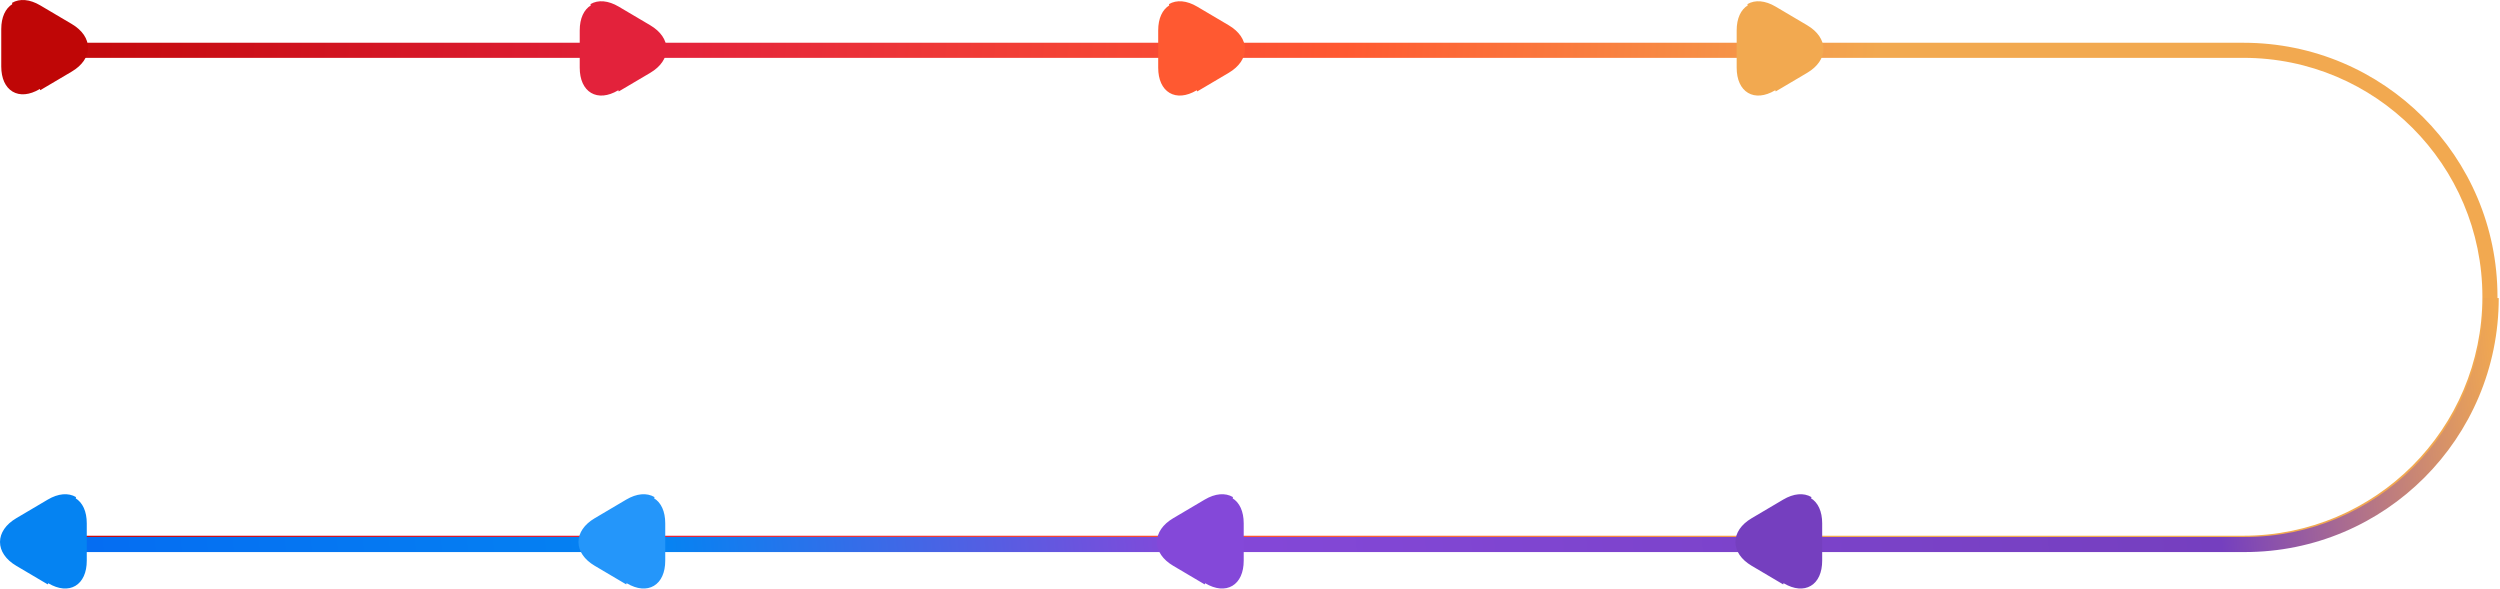 <svg width="994" height="234" viewBox="0 0 994 234" fill="none" xmlns="http://www.w3.org/2000/svg">
<g clip-path="url(#clip0_110_77)">
<path fill-rule="evenodd" clip-rule="evenodd" d="M892 23H16V17H892C947.781 17 993 62.219 993 118C993 173.781 947.781 219 892 219H16V213H892C944.467 213 987 170.467 987 118C987 65.533 944.467 23 892 23Z" fill="url(#paint0_linear_110_77)"/>
<path fill-rule="evenodd" clip-rule="evenodd" d="M987.5 118.5C987.5 170.967 944.967 213.5 892.5 213.5H16.5V219.5H892.5C948.281 219.5 993.5 174.281 993.5 118.5H987.5Z" fill="url(#paint1_linear_110_77)"/>
<path fill-rule="evenodd" clip-rule="evenodd" d="M5.013 1.576C7.888 -0.128 11.723 0.184 15.751 2.568L28.303 9.987C32.333 12.373 34.5 15.617 34.5 19C34.5 22.384 32.333 25.628 28.302 28.014L15.751 35.432C11.723 37.816 7.888 38.128 5.013 36.424C2.146 34.724 0.5 31.174 0.5 26.419V11.582C0.5 6.827 2.146 3.276 5.013 1.576Z" fill="#BF0606"/>
<path fill-rule="evenodd" clip-rule="evenodd" d="M4.758 1.146C7.845 -0.683 11.885 -0.301 16.006 2.138L28.557 9.556C32.683 11.999 35 15.383 35 19C35 22.618 32.683 26.002 28.557 28.445L16.006 35.863C16.006 35.863 16.005 35.863 16.006 35.863M15.496 2.999C11.562 0.67 7.931 0.428 5.268 2.007C2.608 3.584 1 6.928 1 11.582V26.419C1 31.073 2.608 34.417 5.268 35.994C7.931 37.572 11.562 37.331 15.496 35.002L28.048 27.584C31.983 25.254 34 22.15 34 19C34 15.851 31.984 12.747 28.049 10.417" fill="#BF0606"/>
<path fill-rule="evenodd" clip-rule="evenodd" d="M235.013 2.076C237.888 0.372 241.724 0.684 245.751 3.068L258.303 10.487C262.333 12.873 264.5 16.117 264.5 19.5C264.5 22.884 262.333 26.128 258.303 28.514L245.751 35.932C241.723 38.316 237.888 38.628 235.013 36.924C232.146 35.224 230.5 31.674 230.5 26.919V12.082C230.5 7.327 232.146 3.776 235.013 2.076Z" fill="#E3223B"/>
<path fill-rule="evenodd" clip-rule="evenodd" d="M234.758 1.646C237.845 -0.183 241.885 0.199 246.006 2.638L258.557 10.056C262.683 12.499 265 15.883 265 19.5C265 23.118 262.683 26.502 258.557 28.945L246.005 36.363M245.496 3.499C241.562 1.17 237.931 0.928 235.268 2.507C232.608 4.084 231 7.428 231 12.082V26.919C231 31.573 232.608 34.917 235.268 36.494C237.931 38.072 241.562 37.831 245.496 35.502L258.048 28.084C261.983 25.754 264 22.65 264 19.5C264 16.351 261.984 13.247 258.049 10.917" fill="#E3223B"/>
<path fill-rule="evenodd" clip-rule="evenodd" d="M465.013 2.076C467.888 0.372 471.724 0.684 475.751 3.068L488.303 10.487C492.333 12.873 494.5 16.117 494.5 19.5C494.5 22.884 492.333 26.128 488.303 28.514L475.751 35.932C471.723 38.316 467.888 38.628 465.013 36.924C462.146 35.224 460.5 31.674 460.5 26.919V12.082C460.5 7.327 462.146 3.776 465.013 2.076Z" fill="#FF5931"/>
<path fill-rule="evenodd" clip-rule="evenodd" d="M464.758 1.646C467.845 -0.183 471.885 0.199 476.006 2.638L488.557 10.056C492.683 12.499 495 15.883 495 19.5C495 23.118 492.683 26.502 488.557 28.945L476.005 36.363M475.496 3.499C471.562 1.17 467.931 0.928 465.268 2.507C462.608 4.084 461 7.428 461 12.082V26.919C461 31.573 462.608 34.917 465.268 36.494C467.931 38.072 471.562 37.831 475.496 35.502L488.048 28.084C491.983 25.754 494 22.65 494 19.5C494 16.351 491.984 13.247 488.049 10.917" fill="#FF5931"/>
<path fill-rule="evenodd" clip-rule="evenodd" d="M695.013 2.076C697.888 0.372 701.724 0.684 705.751 3.068L718.303 10.487C722.333 12.873 724.5 16.117 724.5 19.5C724.5 22.884 722.333 26.128 718.303 28.514L705.751 35.932C701.723 38.316 697.888 38.628 695.013 36.924C692.146 35.224 690.5 31.674 690.5 26.919V12.082C690.5 7.327 692.146 3.776 695.013 2.076Z" fill="#F2A950"/>
<path fill-rule="evenodd" clip-rule="evenodd" d="M694.758 1.646C697.845 -0.183 701.885 0.199 706.006 2.638L718.557 10.056C722.683 12.499 725 15.883 725 19.5C725 23.118 722.683 26.502 718.557 28.945L706.005 36.363C706.006 36.363 706.005 36.363 706.005 36.363M705.496 3.499C701.562 1.17 697.931 0.928 695.268 2.507C692.608 4.084 691 7.428 691 12.082V26.919C691 31.573 692.608 34.917 695.268 36.494C697.931 38.072 701.562 37.831 705.496 35.502L718.048 28.084C721.983 25.754 724 22.65 724 19.5C724 16.351 721.984 13.247 718.049 10.917" fill="#F2A950"/>
<path fill-rule="evenodd" clip-rule="evenodd" d="M719.987 198.076C717.112 196.372 713.276 196.684 709.249 199.069L696.697 206.487C692.667 208.873 690.5 212.117 690.5 215.5C690.5 218.884 692.667 222.128 696.697 224.514L709.249 231.932C713.277 234.317 717.112 234.628 719.987 232.924C722.854 231.224 724.5 227.674 724.5 222.919V208.082C724.5 203.327 722.854 199.776 719.987 198.076Z" fill="#753FBF"/>
<path fill-rule="evenodd" clip-rule="evenodd" d="M720.242 197.646C717.155 195.817 713.115 196.199 708.994 198.638L696.443 206.056C692.317 208.499 690 211.883 690 215.5C690 219.118 692.317 222.502 696.443 224.945L708.995 232.363M709.504 199.499C713.438 197.17 717.069 196.928 719.732 198.507C722.392 200.084 724 203.428 724 208.082V222.919C724 227.573 722.392 230.917 719.732 232.494C717.069 234.072 713.438 233.831 709.504 231.502L696.952 224.084C693.017 221.754 691 218.65 691 215.5C691 212.351 693.016 209.247 696.951 206.917" fill="#753FBF"/>
<path fill-rule="evenodd" clip-rule="evenodd" d="M29.987 198.076C27.112 196.372 23.276 196.684 19.249 199.069L6.697 206.487C2.667 208.873 0.5 212.117 0.5 215.5C0.5 218.884 2.667 222.128 6.697 224.514L19.249 231.932C23.277 234.317 27.112 234.628 29.987 232.924C32.854 231.224 34.5 227.674 34.5 222.919V208.082C34.5 203.327 32.854 199.776 29.987 198.076Z" fill="#0583F2"/>
<path fill-rule="evenodd" clip-rule="evenodd" d="M30.241 197.646C27.155 195.817 23.115 196.199 18.994 198.638L6.443 206.056C2.317 208.499 0 211.883 0 215.5C0 219.118 2.317 222.502 6.443 224.945L18.994 232.363C18.995 232.363 18.994 232.363 18.994 232.363M19.504 199.499C23.438 197.17 27.069 196.928 29.732 198.507C32.392 200.084 34 203.428 34 208.082V222.919C34 227.573 32.392 230.917 29.732 232.494C27.069 234.072 23.438 233.831 19.504 231.502L6.952 224.084C3.017 221.754 1 218.65 1 215.5C1 212.351 3.016 209.247 6.951 206.917" fill="#0583F2"/>
<path fill-rule="evenodd" clip-rule="evenodd" d="M259.987 198.076C257.112 196.372 253.276 196.684 249.249 199.069L236.697 206.487C232.667 208.873 230.5 212.117 230.5 215.5C230.5 218.884 232.667 222.128 236.697 224.514L249.249 231.932C253.277 234.317 257.112 234.628 259.987 232.924C262.854 231.224 264.5 227.674 264.5 222.919V208.082C264.5 203.327 262.854 199.776 259.987 198.076Z" fill="#2496FA"/>
<path fill-rule="evenodd" clip-rule="evenodd" d="M260.242 197.646C257.155 195.817 253.115 196.199 248.994 198.638L236.443 206.056C232.317 208.499 230 211.883 230 215.5C230 219.118 232.317 222.502 236.443 224.945L248.995 232.363M249.504 199.499C253.438 197.17 257.069 196.928 259.732 198.507C262.392 200.084 264 203.428 264 208.082V222.919C264 227.573 262.392 230.917 259.732 232.494C257.069 234.072 253.438 233.831 249.504 231.502L236.952 224.084C233.017 221.754 231 218.65 231 215.5C231 212.351 233.016 209.247 236.951 206.917" fill="#2496FA"/>
<path fill-rule="evenodd" clip-rule="evenodd" d="M489.987 198.076C487.112 196.372 483.276 196.684 479.249 199.069L466.697 206.487C462.667 208.873 460.5 212.117 460.5 215.5C460.5 218.884 462.667 222.128 466.697 224.514L479.249 231.932C483.277 234.317 487.112 234.628 489.987 232.924C492.854 231.224 494.5 227.674 494.5 222.919V208.082C494.5 203.327 492.854 199.776 489.987 198.076Z" fill="#8448D9"/>
<path fill-rule="evenodd" clip-rule="evenodd" d="M490.242 197.646C487.155 195.817 483.115 196.199 478.994 198.638L466.443 206.056C462.317 208.499 460 211.883 460 215.5C460 219.118 462.317 222.502 466.443 224.945L478.995 232.363M479.504 199.499C483.438 197.17 487.069 196.928 489.732 198.507C492.392 200.084 494 203.428 494 208.082V222.919C494 227.573 492.392 230.917 489.732 232.494C487.069 234.072 483.438 233.831 479.504 231.502L466.952 224.084C463.017 221.754 461 218.65 461 215.5C461 212.351 463.016 209.247 466.951 206.917" fill="#8448D9"/>
</g>
<defs>
<linearGradient id="paint0_linear_110_77" x1="2" y1="20" x2="990" y2="108.5" gradientUnits="userSpaceOnUse">
<stop stop-color="#BF0606"/>
<stop offset="0.265" stop-color="#E3223B"/>
<stop offset="0.535" stop-color="#FF5931"/>
<stop offset="0.75" stop-color="#F2A950"/>
</linearGradient>
<linearGradient id="paint1_linear_110_77" x1="2.5" y1="216.5" x2="990.5" y2="109" gradientUnits="userSpaceOnUse">
<stop offset="0.023" stop-color="#056CF2"/>
<stop offset="0.261" stop-color="#0583F2"/>
<stop offset="0.468" stop-color="#8448D9"/>
<stop offset="0.881" stop-color="#753FBF"/>
<stop offset="1" stop-color="#F2A950"/>
</linearGradient>
<clipPath id="clip0_110_77">
<rect width="994" height="234" fill="white"/>
</clipPath>
</defs>
</svg>
